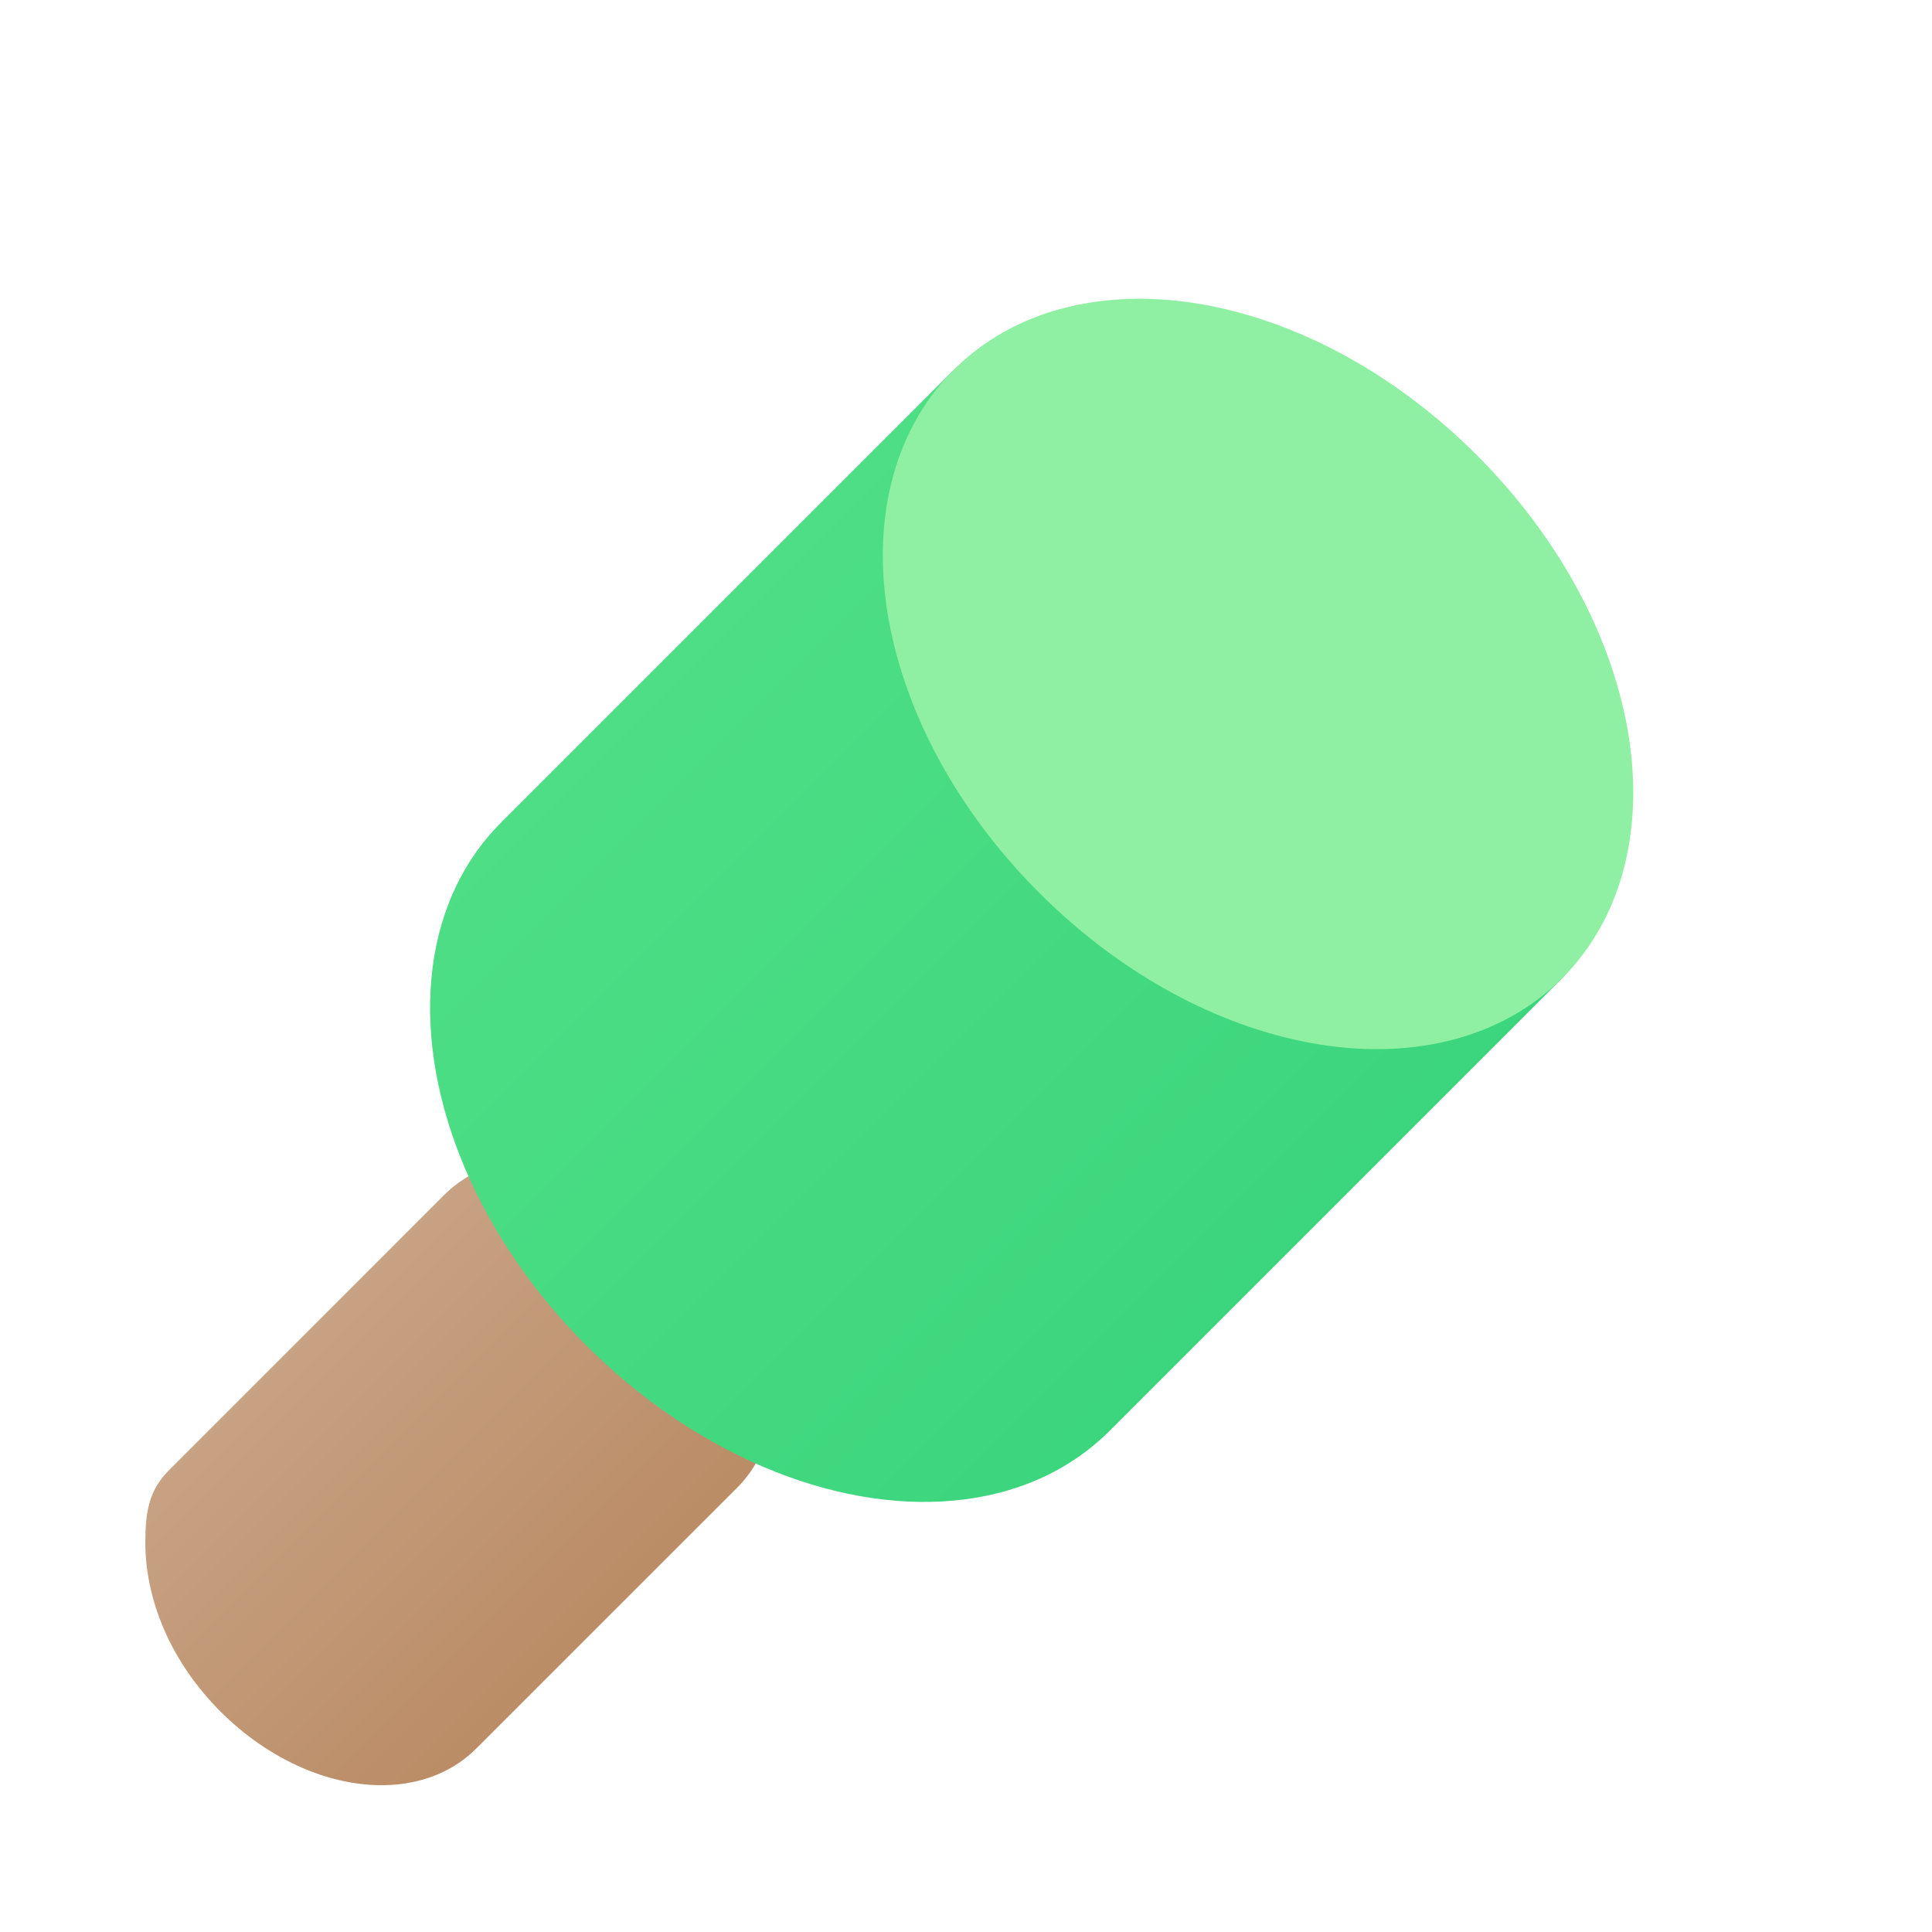 <?xml version="1.0" encoding="UTF-8" standalone="no"?>
<svg
   xmlns:dc="http://purl.org/dc/elements/1.1/"
   xmlns:cc="http://creativecommons.org/ns#"
   xmlns:rdf="http://www.w3.org/1999/02/22-rdf-syntax-ns#"
   xmlns:svg="http://www.w3.org/2000/svg"
   xmlns="http://www.w3.org/2000/svg"
   xmlns:sodipodi="http://sodipodi.sourceforge.net/DTD/sodipodi-0.dtd"
   xmlns:inkscape="http://www.inkscape.org/namespaces/inkscape"
   width="128px"
   height="128px"
   viewBox="0 0 128 128"
   version="1.1"
   id="svg21"
   sodipodi:docname="eat-1.svg"
   inkscape:version="0.92.4 (5da689c313, 2019-01-14)">
  <sodipodi:namedview
     pagecolor="#ffffff"
     bordercolor="#666666"
     borderopacity="1"
     objecttolerance="10"
     gridtolerance="10"
     guidetolerance="10"
     inkscape:pageopacity="0"
     inkscape:pageshadow="2"
     inkscape:window-width="1920"
     inkscape:window-height="985"
     id="namedview23"
     showgrid="false"
     inkscape:zoom="5.2149125"
     inkscape:cx="84.48121"
     inkscape:cy="69.389734"
     inkscape:window-x="1280"
     inkscape:window-y="36"
     inkscape:window-maximized="1"
     inkscape:current-layer="surface50617" />
  <defs
     id="defs12">
    <linearGradient
       id="linear0"
       gradientUnits="userSpaceOnUse"
       x1="20"
       y1="96"
       x2="56"
       y2="132"
       gradientTransform="matrix(1,0,0,1,-8,-16)">
      <stop
         offset="0"
         style="stop-color:rgb(80.392%,67.059%,56.078%);stop-opacity:1;"
         id="stop2" />
      <stop
         offset="1"
         style="stop-color:rgb(70.98%,51.373%,35.294%);stop-opacity:1;"
         id="stop4" />
    </linearGradient>
    <linearGradient
       id="linear1"
       gradientUnits="userSpaceOnUse"
       x1="120"
       y1="112"
       x2="40"
       y2="32"
       gradientTransform="matrix(1,0,0,1,-8,-16)">
      <stop
         offset="0"
         style="stop-color:rgb(20%,81.961%,47.843%);stop-opacity:1;"
         id="stop7" />
      <stop
         offset="1"
         style="stop-color:rgb(34.118%,89.02%,53.725%);stop-opacity:1;"
         id="stop9" />
    </linearGradient>
  </defs>
  <g
     id="surface50617">
    <path
       style=" stroke:none;fill-rule:nonzero;fill:url(#linear0);"
       d="M 35.574 76.73 C 33.297 76.77 31.082 77.516 29.426 79.172 L 11.188 97.414 C 9.785 98.812 9.645 100.348 9.629 102.105 C 9.613 103.863 9.973 105.863 10.848 107.906 C 11.723 109.953 13.027 111.812 14.609 113.395 C 16.188 114.973 18.047 116.277 20.094 117.152 C 24.18 118.906 28.699 118.703 31.566 115.832 L 48.828 98.574 C 51.035 96.367 51.629 93.164 51.078 90.148 C 50.531 87.137 48.91 84.133 46.391 81.609 C 43.867 79.09 40.863 77.469 37.848 76.922 C 37.098 76.781 36.332 76.719 35.574 76.73 Z M 35.574 76.73 "
       id="path14" />
    <path
       style="fill:url(#linear1);fill-rule:nonzero;stroke:none"
       d="m 64.914,23.746 c -0.648,0.016 -1.266,0.289 -1.719,0.754 l -30,30 c -5.457,5.457 -6.055,14.355 -2.359,22.969 1.848,4.305 4.629,8.293 8.016,11.68 3.387,3.387 7.375,6.168 11.68,8.016 8.613,3.695 17.512,3.098 22.969,-2.359 l 30,-30 c 0.652,-0.629 0.918,-1.559 0.688,-2.434 -0.227,-0.875 -0.914,-1.562 -1.789,-1.789 -0.875,-0.23 -1.805,0.035 -2.434,0.688 L 66.73,28.035 c 0.738,-0.719 0.961,-1.816 0.559,-2.766 -0.402,-0.949 -1.344,-1.555 -2.375,-1.523 z"
       id="path16"
       inkscape:connector-curvature="0"
       sodipodi:nodetypes="ccscscscccccsc" />
    <path
       style="fill:#8ff0a3;fill-opacity:1;fill-rule:nonzero;stroke:none"
       d="m 75.172,19.797 c -4.559,0.066 -8.824,1.551 -11.977,4.703 -4.203,4.203 -5.438,10.383 -4.309,16.598 1.129,6.219 4.559,12.645 9.965,18.051 5.406,5.406 11.832,8.832 18.047,9.961 6.219,1.133 12.398,-0.098 16.602,-4.301 4.203,-4.207 5.438,-10.391 4.309,-16.605 C 106.68,41.988 103.25,35.566 97.844,30.156 92.438,24.75 86.012,21.32 79.797,20.191 c -1.555,-0.281 -3.109,-0.418 -4.625,-0.395 z m 0,0"
       id="path18"
       inkscape:connector-curvature="0" />
  </g>
</svg>
